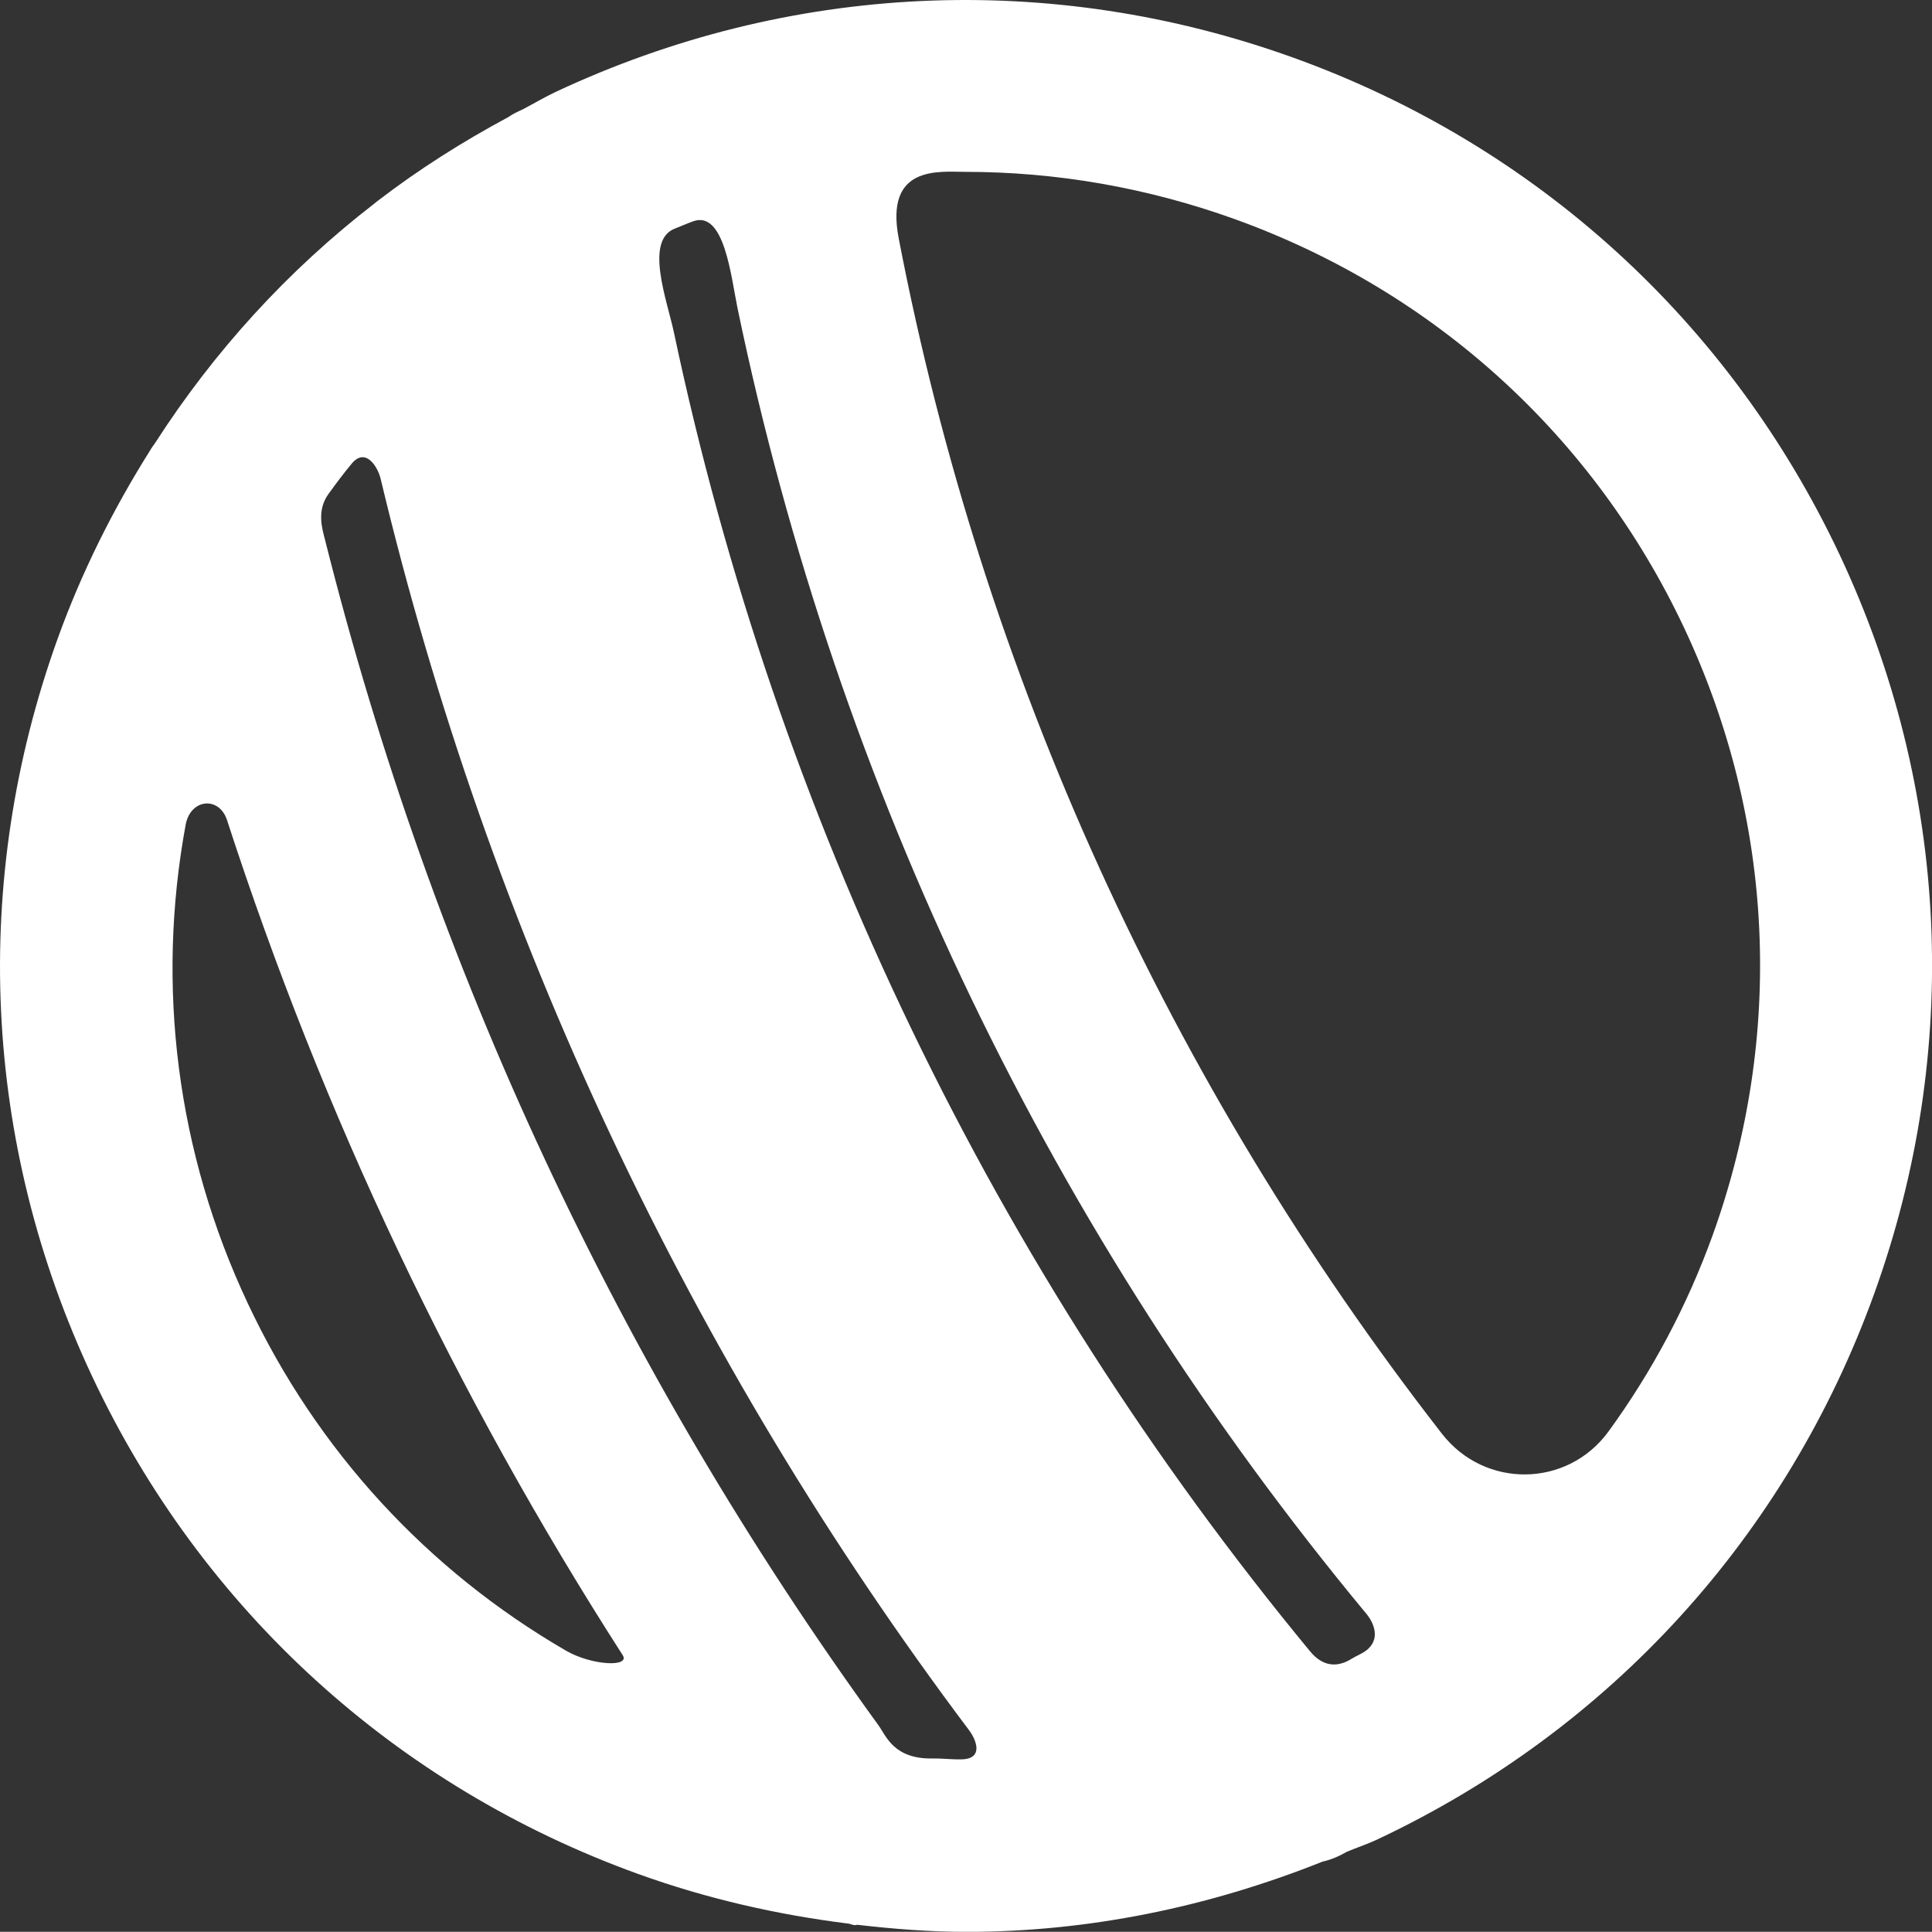 <svg version="1.1" id="图层_1" x="0px" y="0px" width="50.869px" height="50.864px" viewBox="0 0 50.869 50.864" enable-background="new 0 0 50.869 50.864" xml:space="preserve" xmlns="http://www.w3.org/2000/svg" xmlns:xlink="http://www.w3.org/1999/xlink" xmlns:xml="http://www.w3.org/XML/1998/namespace">
  <rect x="0" y="0" width="50.869" height="50.864" fill="#333333" stroke="none"/>
  <path fill="#FFFFFF" d="M34.054,1.519C27.669-0.782,20.765-0.46,14.616,2.427c-0.293,0.139-0.569,0.305-0.857,0.455
	c-0.129,0.059-0.255,0.115-0.368,0.197c-1.212,0.65-2.366,1.381-3.44,2.205C9.912,5.31,9.882,5.343,9.846,5.368
	c-2.269,1.754-4.207,3.879-5.759,6.291c-0.047,0.068-0.095,0.129-0.136,0.203c-0.972,1.545-1.798,3.193-2.432,4.951
	C-0.782,23.2-0.46,30.103,2.429,36.245c2.889,6.146,7.999,10.797,14.385,13.1c1.81,0.652,3.66,1.07,5.523,1.303
	c0.061,0.006,0.115,0.041,0.176,0.041c0.021,0,0.039-0.01,0.06-0.01c0.959,0.111,1.918,0.186,2.88,0.186
	c3.185,0,6.349-0.643,9.371-1.85c0.222-0.049,0.43-0.139,0.633-0.256c0.266-0.113,0.536-0.199,0.797-0.322
	c6.146-2.889,10.794-8,13.097-14.385c2.303-6.389,1.979-13.289-0.909-19.436C45.55,8.472,40.442,3.819,34.054,1.519z M14.896,43.458
	c-3.633-2.109-6.545-5.252-8.37-9.137c-1.875-3.984-2.42-8.357-1.638-12.605c0.127-0.689,0.883-0.76,1.09-0.121
	c2.521,7.762,6.004,15.113,10.417,21.984C16.603,43.901,15.578,43.856,14.896,43.458z M25.325,46.323
	c-0.256,0.008-0.512-0.027-0.767-0.023c-1.03,0.021-1.229-0.6-1.428-0.873C16.29,35.995,11.396,25.511,8.557,14.21
	c-0.067-0.268-0.233-0.764,0.098-1.213c0.196-0.27,0.396-0.539,0.61-0.795c0.355-0.424,0.677,0.07,0.758,0.408
	c2.85,11.928,8.13,23.154,15.496,32.951C25.706,45.813,25.904,46.306,25.325,46.323z M35.952,43.472
	c-0.115,0.08-0.252,0.133-0.371,0.207c-0.572,0.355-0.939-0.023-1.088-0.201c-8.322-10.082-14.05-21.969-16.75-34.73
	c-0.177-0.834-0.787-2.43,0.037-2.734c0.159-0.061,0.311-0.129,0.467-0.186c0.826-0.301,1,1.453,1.174,2.297
	c2.631,12.65,8.293,24.404,16.558,34.369C36.157,42.708,36.382,43.163,35.952,43.472z M45.095,32.519
	c-0.676,1.873-1.604,3.605-2.744,5.172c-1.083,1.484-3.257,1.51-4.385,0.059c-7.178-9.232-12.091-19.971-14.303-31.473
	c-0.374-1.941,1.068-1.752,1.756-1.752c2.392,0,4.787,0.414,7.102,1.248c5.25,1.895,9.451,5.717,11.826,10.768
	C46.721,21.593,46.985,27.265,45.095,32.519z" class="color c1"/>
</svg>
